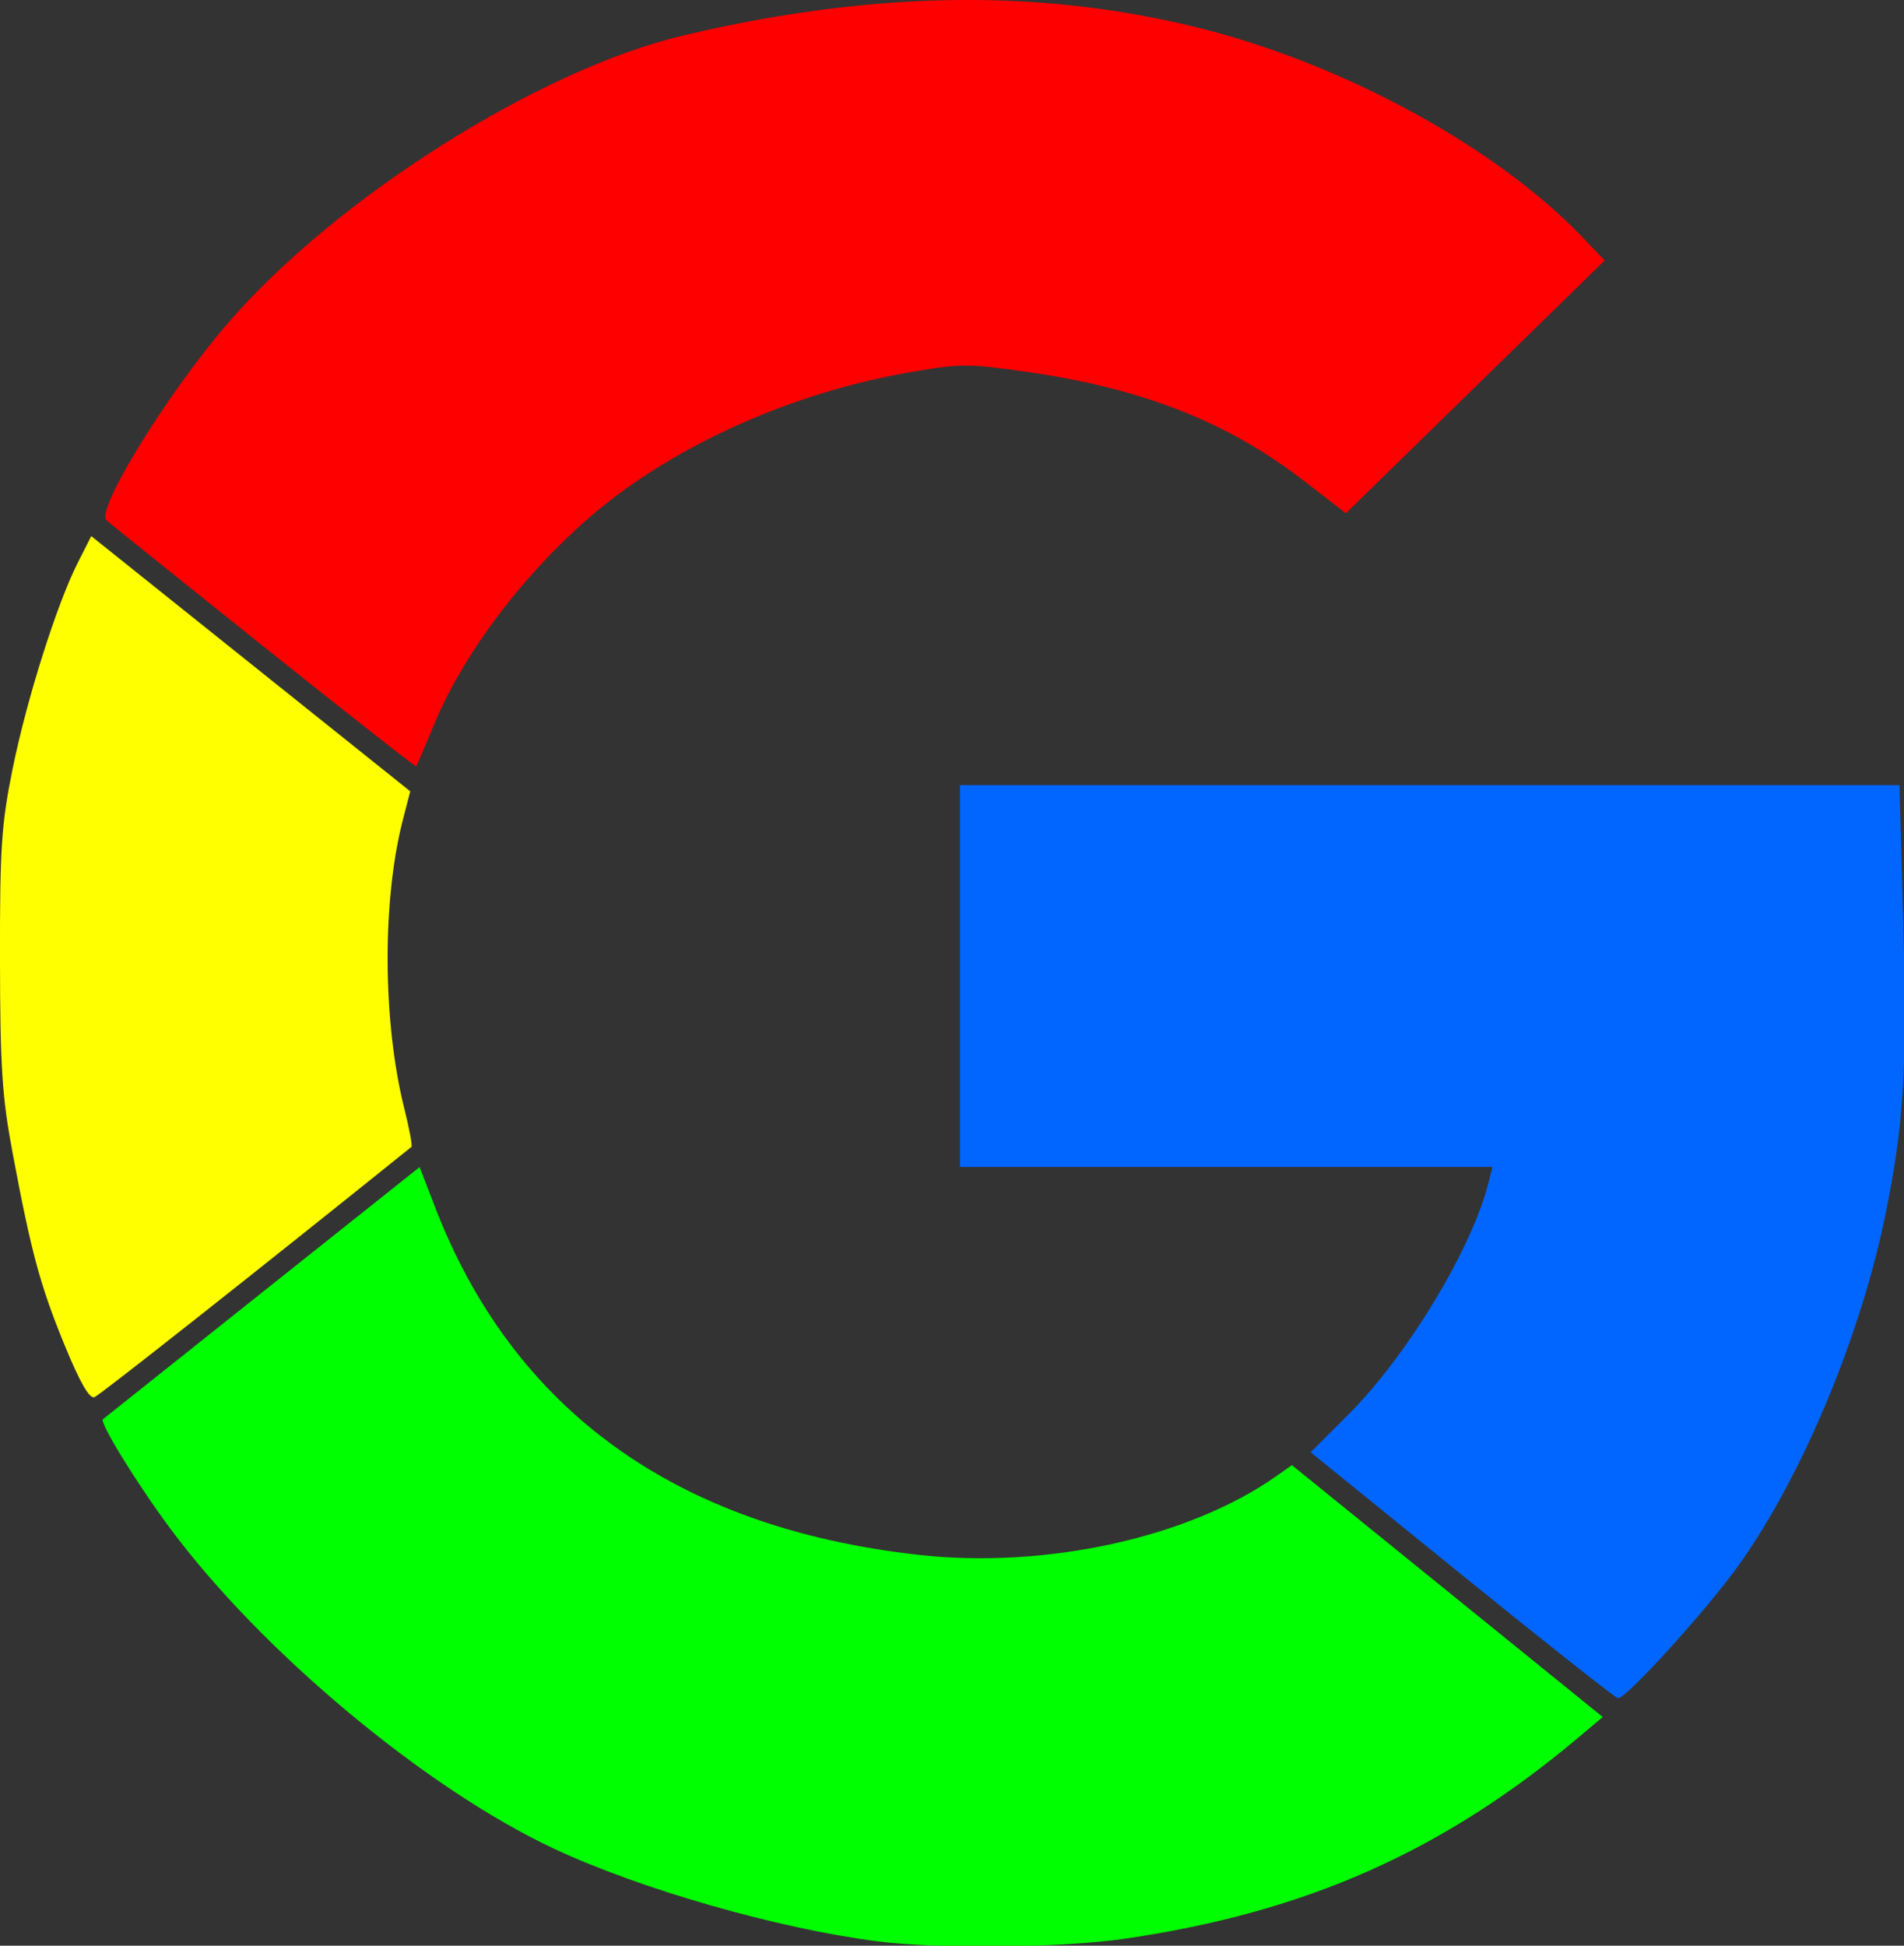<?xml version="1.0" encoding="UTF-8" standalone="no"?>
<svg
   xmlns:dc="http://purl.org/dc/elements/1.1/"
   xmlns:cc="http://creativecommons.org/ns#"
   xmlns:rdf="http://www.w3.org/1999/02/22-rdf-syntax-ns#"
   xmlns:svg="http://www.w3.org/2000/svg"
   xmlns="http://www.w3.org/2000/svg"
   xmlns:sodipodi="http://sodipodi.sourceforge.net/DTD/sodipodi-0.dtd"
   xmlns:inkscape="http://www.inkscape.org/namespaces/inkscape"
   version="1.1"
   id="svg4377"
   width="58.718"
   height="60"
   viewBox="0 0 58.718 60"
   sodipodi:docname="Google.svg"
   inkscape:version="1.0.2-2 (e86c870879, 2021-01-15)">
  <rect x="0" y="0" width="58.718" height="60" fill="#333333" stroke="none"/>
  <defs
     id="defs4381" />
  <sodipodi:namedview
     pagecolor="#ffffff"
     bordercolor="#666666"
     borderopacity="1"
     objecttolerance="10"
     gridtolerance="10"
     guidetolerance="10"
     inkscape:pageopacity="0"
     inkscape:pageshadow="2"
     inkscape:window-width="1920"
     inkscape:window-height="1009"
     id="namedview4379"
     showgrid="false"
     fit-margin-top="0"
     fit-margin-left="0"
     fit-margin-right="0"
     fit-margin-bottom="0"
     inkscape:zoom="3.5083333"
     inkscape:cx="68.851207"
     inkscape:cy="82.299569"
     inkscape:window-x="-8"
     inkscape:window-y="-8"
     inkscape:window-maximized="1"
     inkscape:current-layer="g4385" />
  <g
     inkscape:groupmode="layer"
     inkscape:label="Image"
     id="g4385"
     transform="translate(16.756,-5.521)">
    <g
       id="g4964"
       transform="matrix(0.128,0,0,0.128,-14.612,4.814)">
      <path
         style="fill:#00ff00;stroke-width:1.333"
         d="M 194.53,473.214 C 170.613,470.138 137.52,460.653 116.76,450.925 85.776,436.405 46.239,403.403 24.169,373.637 16.149,362.82 7.154,348.199 8.054,347.44 8.316,347.219 25.59,333.461 46.44,316.866 l 37.909,-30.173 3.729,9.659 c 18.919,49.001 58.206,77.259 116.452,83.761 30.801,3.438 65.273,-4.162 86.324,-19.032 l 3.657,-2.583 37.45,30.342 37.45,30.342 -5.629,4.742 c -32.746,27.588 -65.69,42.239 -109.424,48.661 -15.074,2.213 -45.055,2.528 -59.829,0.628 z"
         id="path4950" />
      <path
         style="fill:#ff0000;stroke-width:1.333"
         d="M 46.53,161.107 C 26.364,144.984 9.427,131.372 8.892,130.858 6.265,128.332 23.733,100.039 38.332,83.173 64.335,53.134 113.09,22.347 147.685,14.121 193.899,3.132 235.259,2.678 274.012,12.734 c 34.354,8.915 70.213,28.705 90.519,49.956 l 5.333,5.582 -31.171,30.451 -31.171,30.451 -10.163,-7.849 c -18.249,-14.095 -38.776,-22.193 -66.286,-26.15 -14.736,-2.12 -16.306,-2.113 -29.054,0.118 -24.421,4.274 -48.85,14.314 -67.892,27.903 -19.326,13.791 -37.972,36.699 -46.289,56.867 -2.216,5.373 -4.167,9.902 -4.335,10.064 -0.168,0.162 -16.806,-12.897 -36.973,-29.02 z"
         id="path4958" />
      <path
         style="fill:#ffff00;stroke-width:1.333"
         d="m -1.125,329.735 c -5.901,-14.347 -8.085,-22.398 -12.584,-46.402 -2.547,-13.586 -3.006,-20.626 -3.044,-46.667 -0.039,-26.878 0.336,-32.549 3.038,-45.901 3.383,-16.717 10.653,-39.71 15.713,-49.696 l 3.238,-6.39 38.43,30.746 38.43,30.746 -1.756,6.771 c -5.061,19.512 -4.914,48.813 0.352,69.774 1.204,4.792 1.96,8.896 1.681,9.12 -36.652,29.478 -75.029,59.779 -76.355,60.288 -1.207,0.463 -3.467,-3.458 -7.141,-12.391 z"
         id="path4956" />
      <path
         style="fill:#0066ff;stroke-width:1.333"
         d="m 335.575,385.036 -36.542,-29.63 8.996,-8.996 c 14.318,-14.318 29.877,-40.074 33.875,-56.077 l 0.916,-3.667 h -64.145 -64.145 v -46 -46 h 113.183 113.183 l 0.92,33.667 c 0.966,35.351 0.11,48.672 -4.56,71 -6.211,29.694 -20.862,64.047 -36.111,84.667 -8.206,11.097 -26.104,30.667 -28.046,30.667 -0.54,0 -17.425,-13.334 -37.524,-29.63 z"
         id="path4954" />
    </g>
  </g>
</svg>
